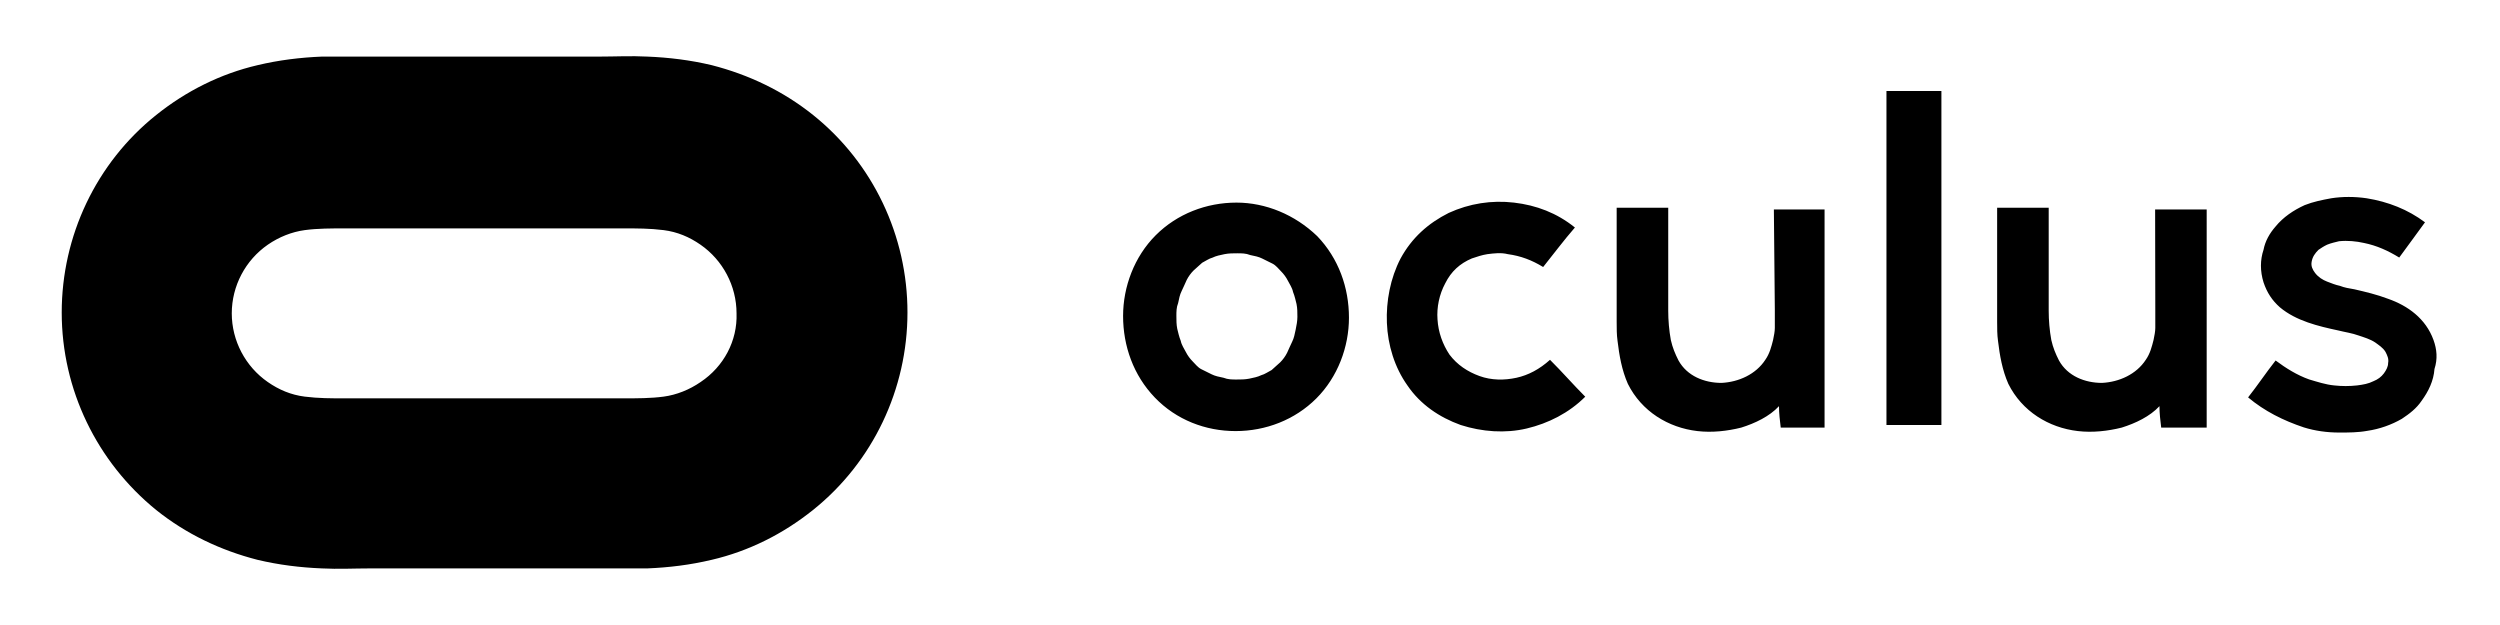 <?xml version="1.0" encoding="utf-8"?>
<!-- Generator: Adobe Illustrator 25.4.2, SVG Export Plug-In . SVG Version: 6.00 Build 0)  -->
<svg version="1.1" id="Horizontal" xmlns="http://www.w3.org/2000/svg" xmlns:xlink="http://www.w3.org/1999/xlink" x="0px" y="0px"
	 viewBox="0 0 288 72" style="enable-background:new 0 0 288 72;" xml:space="preserve">
<path d="M142.44,23.34c-3.46,0-6.83,1.29-9.3,3.76s-3.76,5.94-3.76,9.3c0,3.46,1.19,6.83,3.66,9.4c2.47,2.57,5.84,3.86,9.3,3.86
	s6.83-1.29,9.3-3.76s3.76-5.94,3.76-9.3c0-3.46-1.19-6.83-3.66-9.4C149.16,24.72,145.8,23.34,142.44,23.34z M149.26,37.98
	c-0.1,0.49-0.2,0.99-0.4,1.38c-0.2,0.4-0.4,0.89-0.59,1.29c-0.2,0.4-0.49,0.79-0.79,1.09c-0.3,0.3-0.69,0.59-0.99,0.89
	c-0.4,0.2-0.79,0.49-1.19,0.59c-0.4,0.2-0.89,0.3-1.38,0.4s-0.99,0.1-1.48,0.1s-0.99,0-1.48-0.2c-0.49-0.1-0.99-0.2-1.38-0.4
	c-0.4-0.2-0.79-0.4-1.19-0.59c-0.4-0.2-0.69-0.59-0.99-0.89c-0.3-0.3-0.59-0.69-0.79-1.09c-0.2-0.4-0.49-0.79-0.59-1.29
	c-0.2-0.49-0.3-0.99-0.4-1.38c-0.1-0.49-0.1-0.99-0.1-1.48c0-0.49,0-0.99,0.2-1.48c0.1-0.49,0.2-0.99,0.4-1.38
	c0.2-0.4,0.4-0.89,0.59-1.29c0.2-0.4,0.49-0.79,0.79-1.09c0.3-0.3,0.69-0.59,0.99-0.89c0.4-0.2,0.79-0.49,1.19-0.59
	c0.4-0.2,0.89-0.3,1.38-0.4s0.99-0.1,1.48-0.1s0.99,0,1.48,0.2c0.49,0.1,0.99,0.2,1.38,0.4c0.4,0.2,0.79,0.4,1.19,0.59
	c0.4,0.2,0.69,0.59,0.99,0.89c0.3,0.3,0.59,0.69,0.79,1.09c0.2,0.4,0.49,0.79,0.59,1.29c0.2,0.49,0.3,0.99,0.4,1.38
	c0.1,0.49,0.1,0.99,0.1,1.48S149.36,37.48,149.26,37.98z M93.67,13.25c-3.46-2.77-7.42-4.65-11.67-5.74
	c-2.47-0.59-4.95-0.89-7.42-0.99c-1.88-0.1-3.76,0-5.54,0H42.62c-1.88,0-3.76,0-5.54,0c-2.47,0.1-4.95,0.4-7.42,0.99
	c-4.25,0.99-8.21,2.97-11.67,5.74C11.06,18.79,7.11,27.2,7.11,36c0,8.9,4.06,17.21,10.88,22.75c3.46,2.77,7.42,4.65,11.67,5.74
	c2.47,0.59,4.95,0.89,7.42,0.99c1.88,0.1,3.76,0,5.54,0h26.41c1.88,0,3.76,0,5.54,0c2.47-0.1,4.95-0.4,7.42-0.99
	c4.25-0.99,8.21-2.97,11.67-5.74c6.92-5.54,10.88-13.95,10.88-22.75C104.55,27.2,100.59,18.79,93.67,13.25z M80.71,44.01
	c-1.29,0.89-2.77,1.48-4.25,1.68s-3.07,0.2-4.65,0.2H39.75c-1.58,0-3.07,0-4.65-0.2c-1.58-0.2-2.97-0.79-4.25-1.68
	c-2.57-1.78-4.15-4.75-4.15-7.91c0-3.17,1.58-6.13,4.15-7.91c1.29-0.89,2.77-1.48,4.25-1.68c1.48-0.2,3.07-0.2,4.65-0.2H71.8
	c1.58,0,3.07,0,4.65,0.2c1.58,0.2,2.97,0.79,4.25,1.68c2.57,1.78,4.15,4.75,4.15,7.91C84.96,39.26,83.38,42.23,80.71,44.01z
	 M248.29,35.7c0,0.69,0,1.38,0,2.08c0,0.4-0.1,0.89-0.2,1.38c-0.2,0.79-0.4,1.58-0.89,2.28c-1.09,1.68-3.07,2.57-5.05,2.67
	c-1.98,0-3.96-0.79-4.95-2.57c-0.4-0.79-0.69-1.48-0.89-2.37c-0.2-1.09-0.3-2.28-0.3-3.36c0-0.79,0-1.48,0-2.18v-3.76v-5.94h-5.94
	v10.19c0,0.99,0,1.98,0,2.97c0,0.69,0,1.48,0.1,2.18c0.2,1.68,0.49,3.36,1.19,4.95c1.58,3.17,4.65,5.05,8.01,5.44
	c1.68,0.2,3.46,0,5.05-0.4c1.58-0.49,3.26-1.29,4.35-2.47c0,0.79,0.1,1.68,0.2,2.47h5.24V24.13h-5.94L248.29,35.7L248.29,35.7z
	 M280.34,39.17c-0.89-2.47-2.97-3.96-5.24-4.75c-1.29-0.49-2.57-0.79-3.86-1.09c-0.59-0.1-1.19-0.2-1.68-0.4
	c-0.49-0.1-0.99-0.3-1.48-0.49s-0.99-0.49-1.38-0.99c-0.3-0.4-0.49-0.79-0.4-1.29c0.1-0.59,0.4-0.99,0.79-1.38
	c0.3-0.2,0.59-0.4,0.99-0.59c0.49-0.2,0.99-0.3,1.38-0.4c0.99-0.1,1.98,0,2.87,0.2c1.48,0.3,2.77,0.89,4.06,1.68
	c0.99-1.38,1.98-2.67,2.97-4.06c-1.98-1.48-4.25-2.37-6.73-2.77c-1.38-0.2-2.77-0.2-4.06,0c-1.09,0.2-2.08,0.4-3.07,0.79
	c-1.29,0.59-2.47,1.38-3.36,2.47c-0.69,0.79-1.19,1.68-1.38,2.67c-0.4,1.19-0.4,2.47,0,3.76c0.4,1.19,0.99,2.08,1.88,2.87
	c1.88,1.58,4.45,2.18,6.73,2.67c0.79,0.2,1.58,0.3,2.37,0.59c0.59,0.2,1.29,0.4,1.88,0.79c0.4,0.3,0.89,0.59,1.19,1.09
	c0.2,0.4,0.4,0.79,0.3,1.29c0,0.4-0.2,0.79-0.49,1.19c-0.3,0.4-0.69,0.69-1.19,0.89c-0.59,0.3-1.19,0.4-1.88,0.49
	c-0.89,0.1-1.78,0.1-2.67,0c-0.99-0.1-1.88-0.4-2.87-0.69c-1.38-0.49-2.67-1.29-3.86-2.18c-1.09,1.38-2.08,2.87-3.17,4.25
	c1.88,1.58,4.06,2.67,6.43,3.46c1.29,0.4,2.67,0.59,4.06,0.59c1.09,0,2.18,0,3.26-0.2c1.38-0.2,2.77-0.69,3.96-1.38
	c0.89-0.59,1.68-1.19,2.28-2.08c0.79-1.09,1.38-2.28,1.48-3.66C280.83,41.34,280.73,40.25,280.34,39.17L280.34,39.17z M174.69,43.52
	c-1.38,0.3-2.87,0.3-4.25-0.2s-2.57-1.29-3.46-2.47c-0.79-1.19-1.29-2.57-1.38-4.06c-0.1-1.38,0.2-2.87,0.89-4.15
	c0.69-1.38,1.68-2.28,3.07-2.87c0.59-0.2,1.19-0.4,1.78-0.49c0.79-0.1,1.58-0.2,2.37,0c1.48,0.2,2.77,0.69,4.06,1.48
	c1.19-1.48,2.37-3.07,3.66-4.55c-2.08-1.68-4.45-2.57-7.02-2.87c-2.57-0.3-5.14,0.1-7.52,1.19c-2.37,1.19-4.25,2.87-5.54,5.24
	c-1.19,2.28-1.68,4.95-1.58,7.42c0.1,2.57,0.89,5.14,2.37,7.22c1.48,2.18,3.66,3.66,6.13,4.55c2.47,0.79,5.14,0.99,7.62,0.4
	c2.47-0.59,4.85-1.78,6.73-3.66c-1.38-1.38-2.67-2.87-4.06-4.25C177.36,42.53,176.07,43.22,174.69,43.52L174.69,43.52z
	 M217.32,10.48h6.33v38.48h-6.33V10.48z M204.46,35.7c0,0.69,0,1.38,0,2.08c0,0.4-0.1,0.89-0.2,1.38c-0.2,0.79-0.4,1.58-0.89,2.28
	c-1.09,1.68-3.07,2.57-5.05,2.67c-1.98,0-3.96-0.79-4.95-2.57c-0.4-0.79-0.69-1.48-0.89-2.37c-0.2-1.09-0.3-2.28-0.3-3.36
	c0-0.79,0-1.48,0-2.18v-3.76v-5.94h-5.94v10.19c0,0.99,0,1.98,0,2.97c0,0.69,0,1.48,0.1,2.18c0.2,1.68,0.49,3.36,1.19,4.95
	c1.58,3.17,4.65,5.05,8.01,5.44c1.68,0.2,3.46,0,5.05-0.4c1.58-0.49,3.26-1.29,4.35-2.47c0,0.79,0.1,1.68,0.2,2.47h5.05V24.13h-5.84
	L204.46,35.7L204.46,35.7z"/>
</svg>
